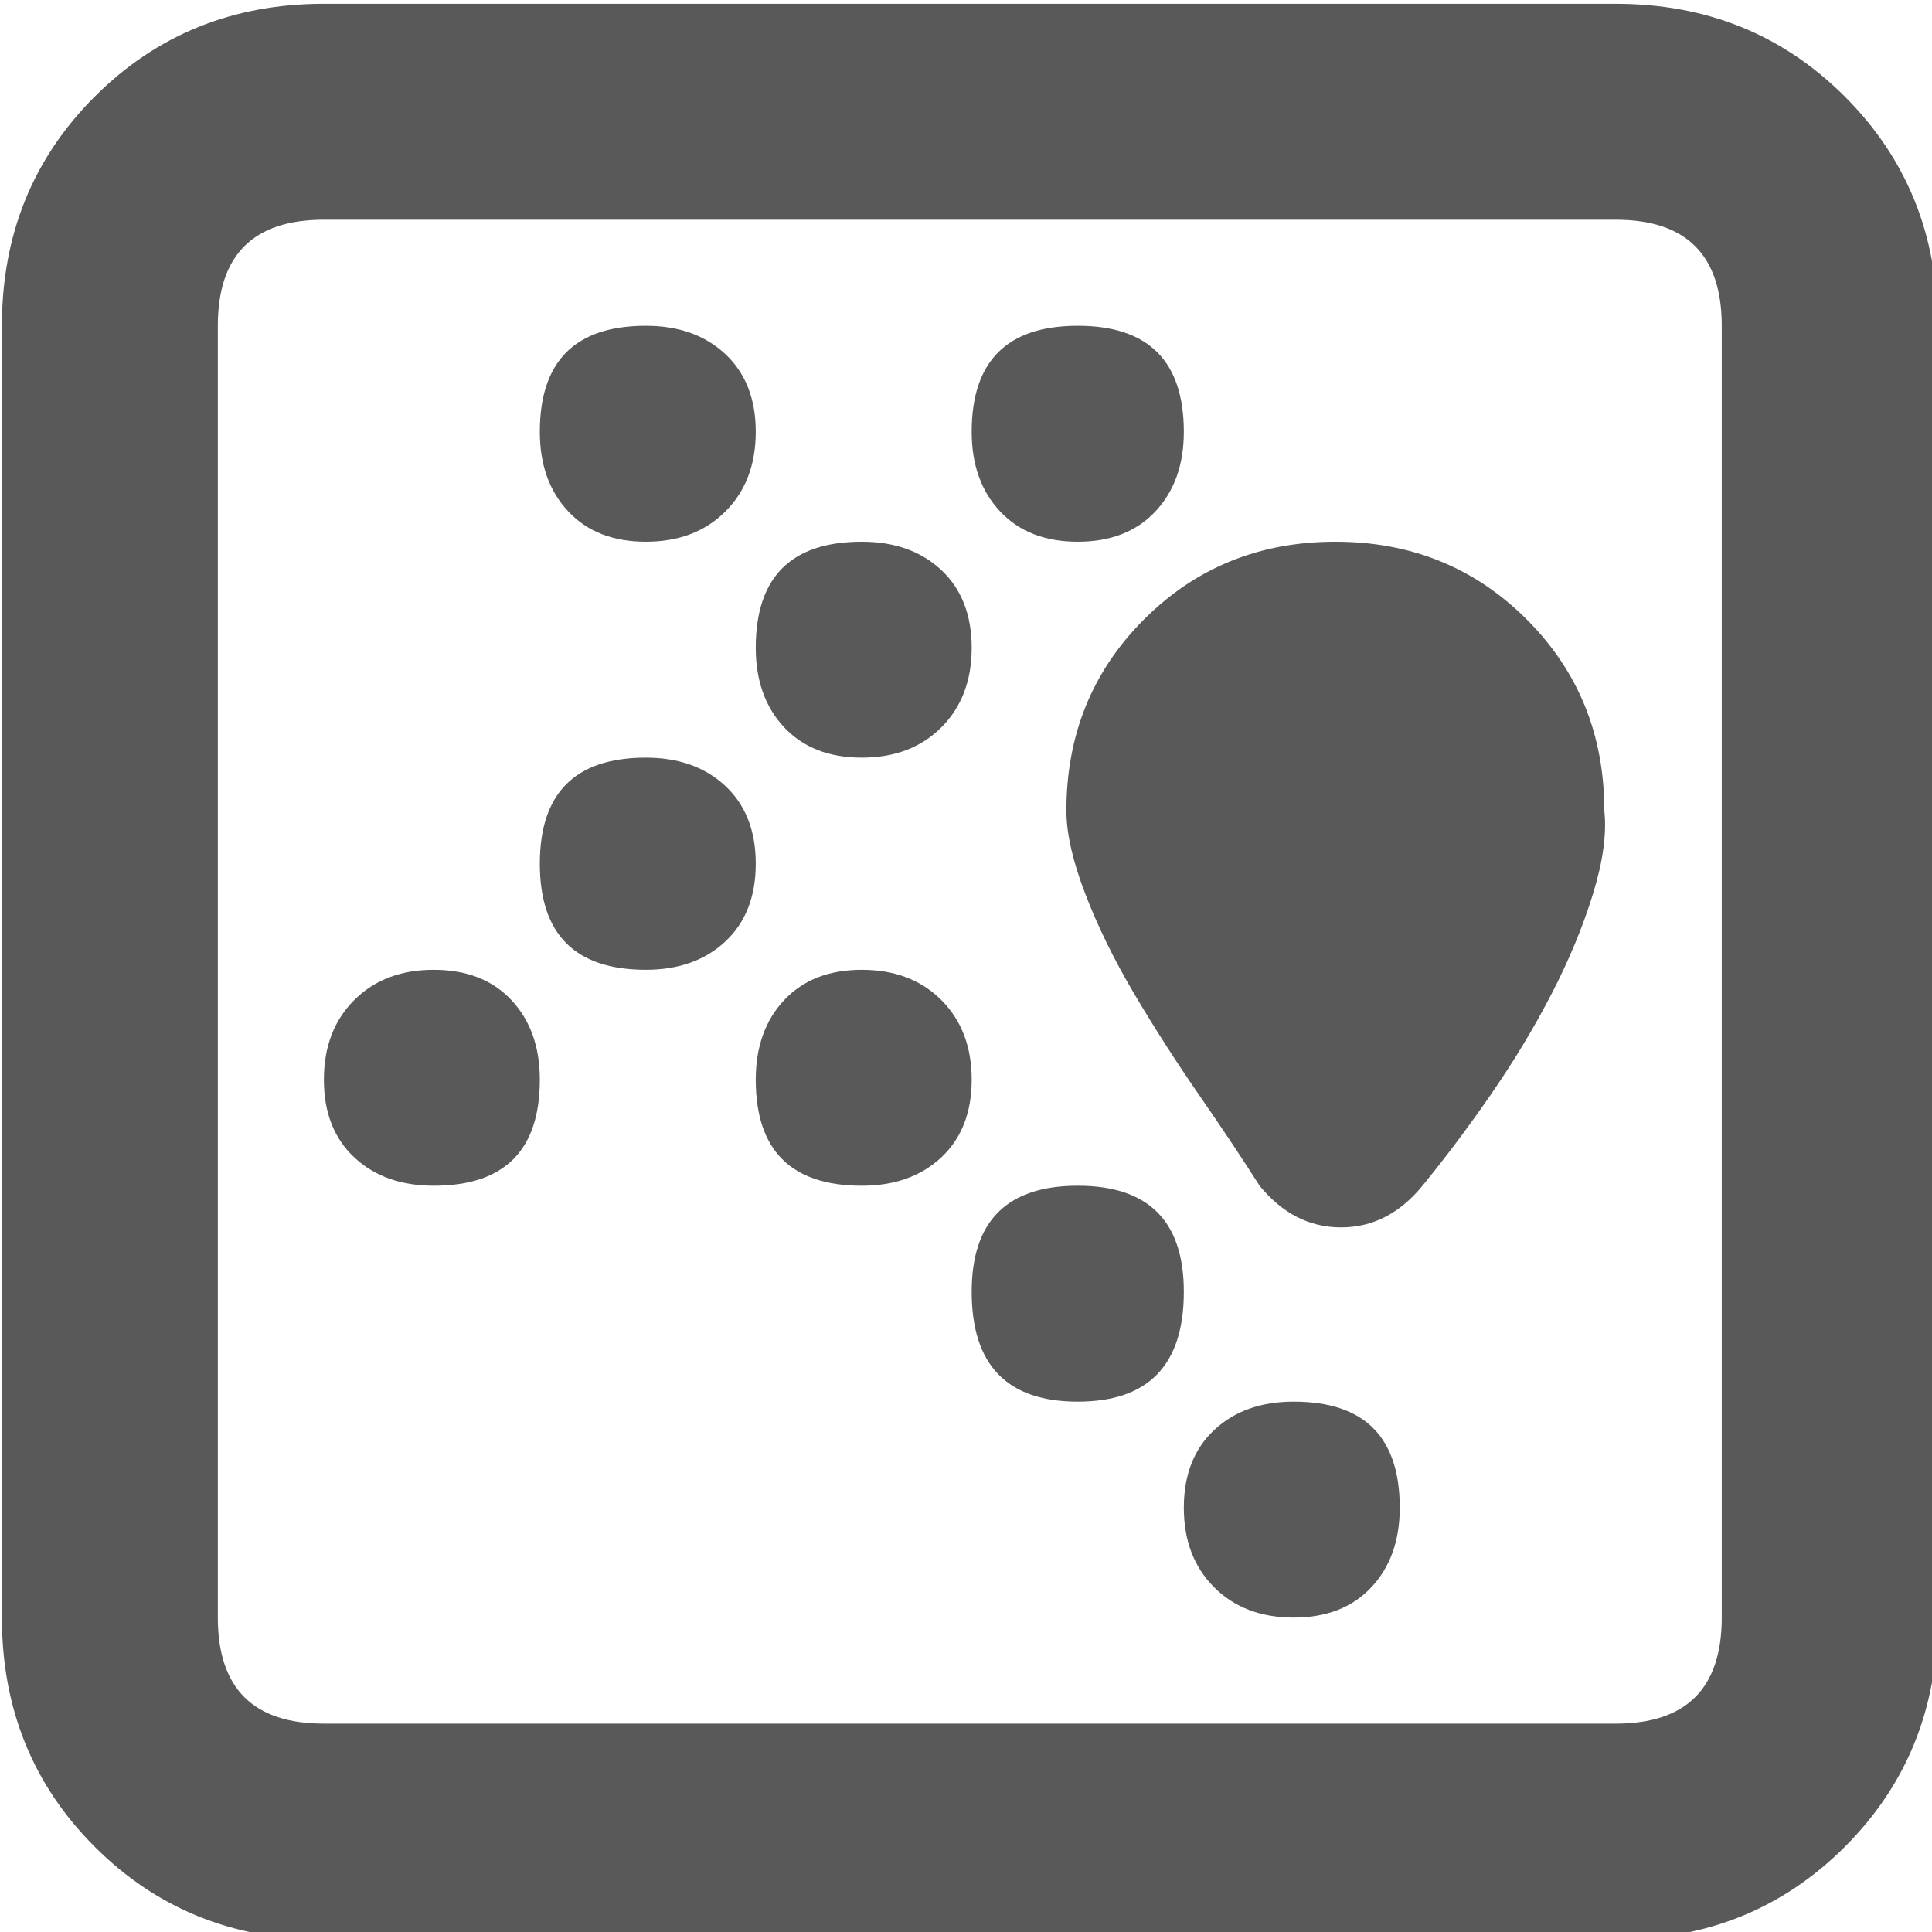 <svg xmlns="http://www.w3.org/2000/svg" version="1.1" xmlns:xlink="http://www.w3.org/1999/xlink" viewBox="0 0 510 510" preserveAspectRatio="xMidYMid">
                    <defs><style>.cls-1{fill:#595959;}</style></defs>
                    <title>map-2</title>
                    <g id="Layer_2" data-name="Layer 2"><g id="map-2">
                    <path class="cls-1" d="M284.5 86q-28 0-28 28 0 13 7.5 21t20.5 8 20.5-8 7.5-21q0-28-28-28zm-57 57q-28 0-28 28 0 13 7.5 21t20.5 8 21-8 8-21-8-20.5-21-7.5zm-57-57q-28 0-28 28 0 13 7.5 21t20.5 8 21-8 8-21-8-20.5-21-7.5zm-56 227q28 0 28-28 0-13-7.5-21t-20.5-8-21 8-8 21 8 20.5 21 7.5zm56-57q13 0 21-7.5t8-20.5-8-20.5-21-7.5q-28 0-28 28t28 28zm57 57q13 0 21-7.5t8-20.5-8-21-21-8-20.5 8-7.5 21q0 28 28 28zm57 57q28 0 28-29 0-28-28-28t-28 28q0 29 28 29zm57 57q13 0 20.5-8t7.5-21q0-28-28-28-13 0-21 7.5t-8 20.5 8 21 21 8zm34-114q9-11 18-24t16-26.5 11-26.5 3-22q0-30-20.5-50.5T352.5 143 302 163.5 281.5 214q0 9 5 22t13 26.5 17 26.5 16 24q9 11 21.5 11t21.5-11zm51-312q36 0 60.5 24.5T511.5 86v341q0 36-24.5 60.5T426.5 512h-341q-36 0-60.5-24.5T.5 427V86Q.5 50 25 25.5T85.5 1h341zm28 85q0-28-28-28h-341q-28 0-28 28v341q0 28 28 28h341q28 0 28-28V86z"></path>
                    </g></g>
                    </svg>